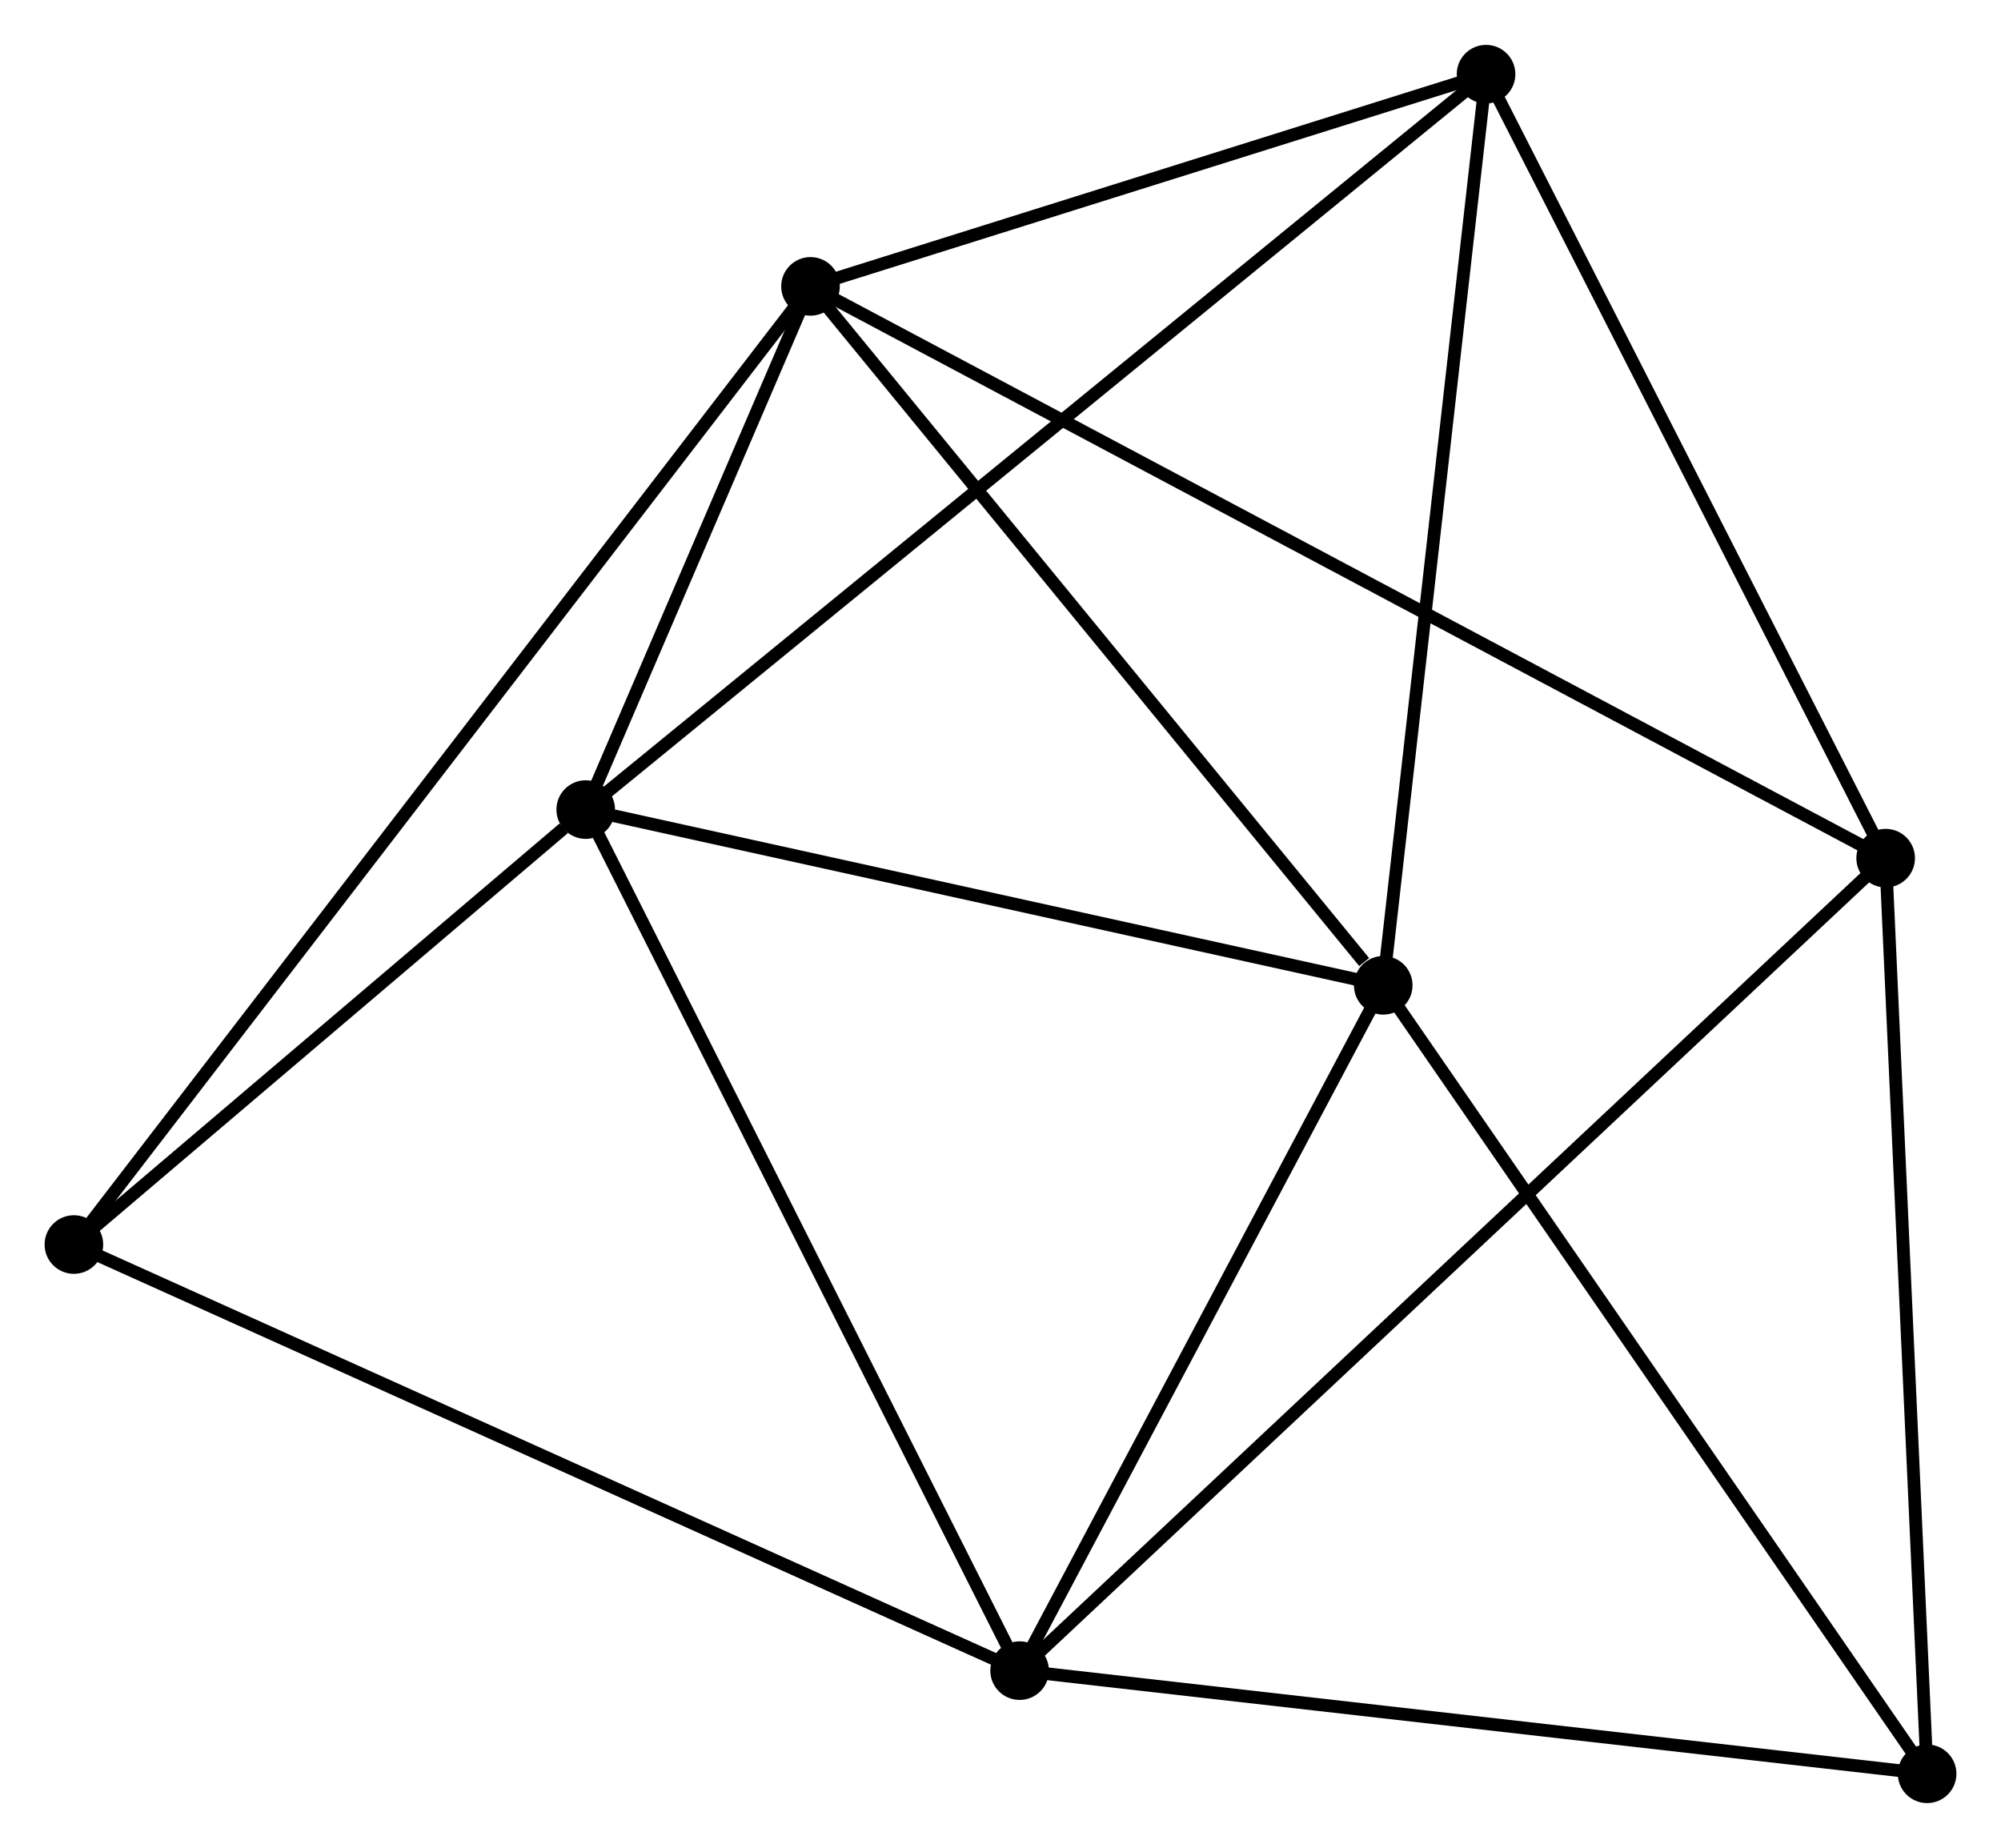 <?xml version="1.0" encoding="UTF-8" standalone="no"?>
<!DOCTYPE svg PUBLIC "-//W3C//DTD SVG 1.1//EN"
 "http://www.w3.org/Graphics/SVG/1.1/DTD/svg11.dtd">
<!-- Generated by graphviz version 2.36.0 (20140111.2315)
 -->
<!-- Title: %3 Pages: 1 -->
<svg width="157pt" height="145pt"
 viewBox="0.00 0.00 157.06 145.01" xmlns="http://www.w3.org/2000/svg" xmlns:xlink="http://www.w3.org/1999/xlink">
<g id="graph0" class="graph" transform="scale(1 1) rotate(0) translate(4 141.012)">
<title>%3</title>
<!-- 0 -->
<g id="node1" class="node"><title>0</title>
<ellipse fill="black" stroke="black" cx="104.571" cy="-63.691" rx="1.8" ry="1.8"/>
</g>
<!-- 1 -->
<g id="node2" class="node"><title>1</title>
<ellipse fill="black" stroke="black" cx="41.974" cy="-77.486" rx="1.8" ry="1.8"/>
</g>
<!-- 0&#45;&#45;1 -->
<g id="edge1" class="edge"><title>0&#45;&#45;1</title>
<path fill="none" stroke="black" d="M102.765,-64.088C93.785,-66.068 53.977,-74.841 44.165,-77.003"/>
</g>
<!-- 2 -->
<g id="node3" class="node"><title>2</title>
<ellipse fill="black" stroke="black" cx="76.031" cy="-9.897" rx="1.8" ry="1.8"/>
</g>
<!-- 0&#45;&#45;2 -->
<g id="edge2" class="edge"><title>0&#45;&#45;2</title>
<path fill="none" stroke="black" d="M103.621,-61.901C99.288,-53.733 81.414,-20.044 77.013,-11.749"/>
</g>
<!-- 3 -->
<g id="node4" class="node"><title>3</title>
<ellipse fill="black" stroke="black" cx="59.617" cy="-118.555" rx="1.8" ry="1.8"/>
</g>
<!-- 0&#45;&#45;3 -->
<g id="edge3" class="edge"><title>0&#45;&#45;3</title>
<path fill="none" stroke="black" d="M103.075,-65.516C96.128,-73.995 67.084,-109.442 60.814,-117.095"/>
</g>
<!-- 5 -->
<g id="node5" class="node"><title>5</title>
<ellipse fill="black" stroke="black" cx="112.642" cy="-135.212" rx="1.8" ry="1.8"/>
</g>
<!-- 0&#45;&#45;5 -->
<g id="edge4" class="edge"><title>0&#45;&#45;5</title>
<path fill="none" stroke="black" d="M104.804,-65.754C105.982,-76.198 111.279,-123.134 112.423,-133.276"/>
</g>
<!-- 6 -->
<g id="node6" class="node"><title>6</title>
<ellipse fill="black" stroke="black" cx="147.261" cy="-1.8" rx="1.8" ry="1.8"/>
</g>
<!-- 0&#45;&#45;6 -->
<g id="edge5" class="edge"><title>0&#45;&#45;6</title>
<path fill="none" stroke="black" d="M105.626,-62.161C111.481,-53.672 139.932,-12.425 146.085,-3.504"/>
</g>
<!-- 1&#45;&#45;2 -->
<g id="edge6" class="edge"><title>1&#45;&#45;2</title>
<path fill="none" stroke="black" d="M42.816,-75.815C47.487,-66.546 70.184,-21.5 75.093,-11.758"/>
</g>
<!-- 1&#45;&#45;3 -->
<g id="edge7" class="edge"><title>1&#45;&#45;3</title>
<path fill="none" stroke="black" d="M42.732,-79.251C45.634,-86.006 56.018,-110.178 58.882,-116.843"/>
</g>
<!-- 1&#45;&#45;5 -->
<g id="edge8" class="edge"><title>1&#45;&#45;5</title>
<path fill="none" stroke="black" d="M43.45,-78.692C52.647,-86.204 102.001,-126.52 111.174,-134.013"/>
</g>
<!-- 7 -->
<g id="node7" class="node"><title>7</title>
<ellipse fill="black" stroke="black" cx="1.8" cy="-43.344" rx="1.8" ry="1.8"/>
</g>
<!-- 1&#45;&#45;7 -->
<g id="edge9" class="edge"><title>1&#45;&#45;7</title>
<path fill="none" stroke="black" d="M40.248,-76.019C33.64,-70.403 9.995,-50.308 3.475,-44.768"/>
</g>
<!-- 2&#45;&#45;6 -->
<g id="edge11" class="edge"><title>2&#45;&#45;6</title>
<path fill="none" stroke="black" d="M78.086,-9.663C88.487,-8.481 135.231,-3.167 145.332,-2.019"/>
</g>
<!-- 2&#45;&#45;7 -->
<g id="edge12" class="edge"><title>2&#45;&#45;7</title>
<path fill="none" stroke="black" d="M74.196,-10.724C63.926,-15.351 13.673,-37.995 3.571,-42.546"/>
</g>
<!-- 4 -->
<g id="node8" class="node"><title>4</title>
<ellipse fill="black" stroke="black" cx="144.007" cy="-73.673" rx="1.8" ry="1.8"/>
</g>
<!-- 2&#45;&#45;4 -->
<g id="edge10" class="edge"><title>2&#45;&#45;4</title>
<path fill="none" stroke="black" d="M77.451,-11.229C86.297,-19.529 133.771,-64.07 142.595,-72.348"/>
</g>
<!-- 3&#45;&#45;5 -->
<g id="edge14" class="edge"><title>3&#45;&#45;5</title>
<path fill="none" stroke="black" d="M61.381,-119.11C69.432,-121.638 102.64,-132.07 110.817,-134.639"/>
</g>
<!-- 3&#45;&#45;7 -->
<g id="edge15" class="edge"><title>3&#45;&#45;7</title>
<path fill="none" stroke="black" d="M58.41,-116.984C50.885,-107.196 10.506,-54.669 3.001,-44.906"/>
</g>
<!-- 3&#45;&#45;4 -->
<g id="edge13" class="edge"><title>3&#45;&#45;4</title>
<path fill="none" stroke="black" d="M61.38,-117.618C72.362,-111.777 131.299,-80.431 142.254,-74.605"/>
</g>
<!-- 4&#45;&#45;5 -->
<g id="edge16" class="edge"><title>4&#45;&#45;5</title>
<path fill="none" stroke="black" d="M143.102,-75.448C138.522,-84.435 117.939,-124.819 113.491,-133.546"/>
</g>
<!-- 4&#45;&#45;6 -->
<g id="edge17" class="edge"><title>4&#45;&#45;6</title>
<path fill="none" stroke="black" d="M144.1,-71.6C144.576,-61.104 146.711,-13.938 147.172,-3.746"/>
</g>
</g>
</svg>
